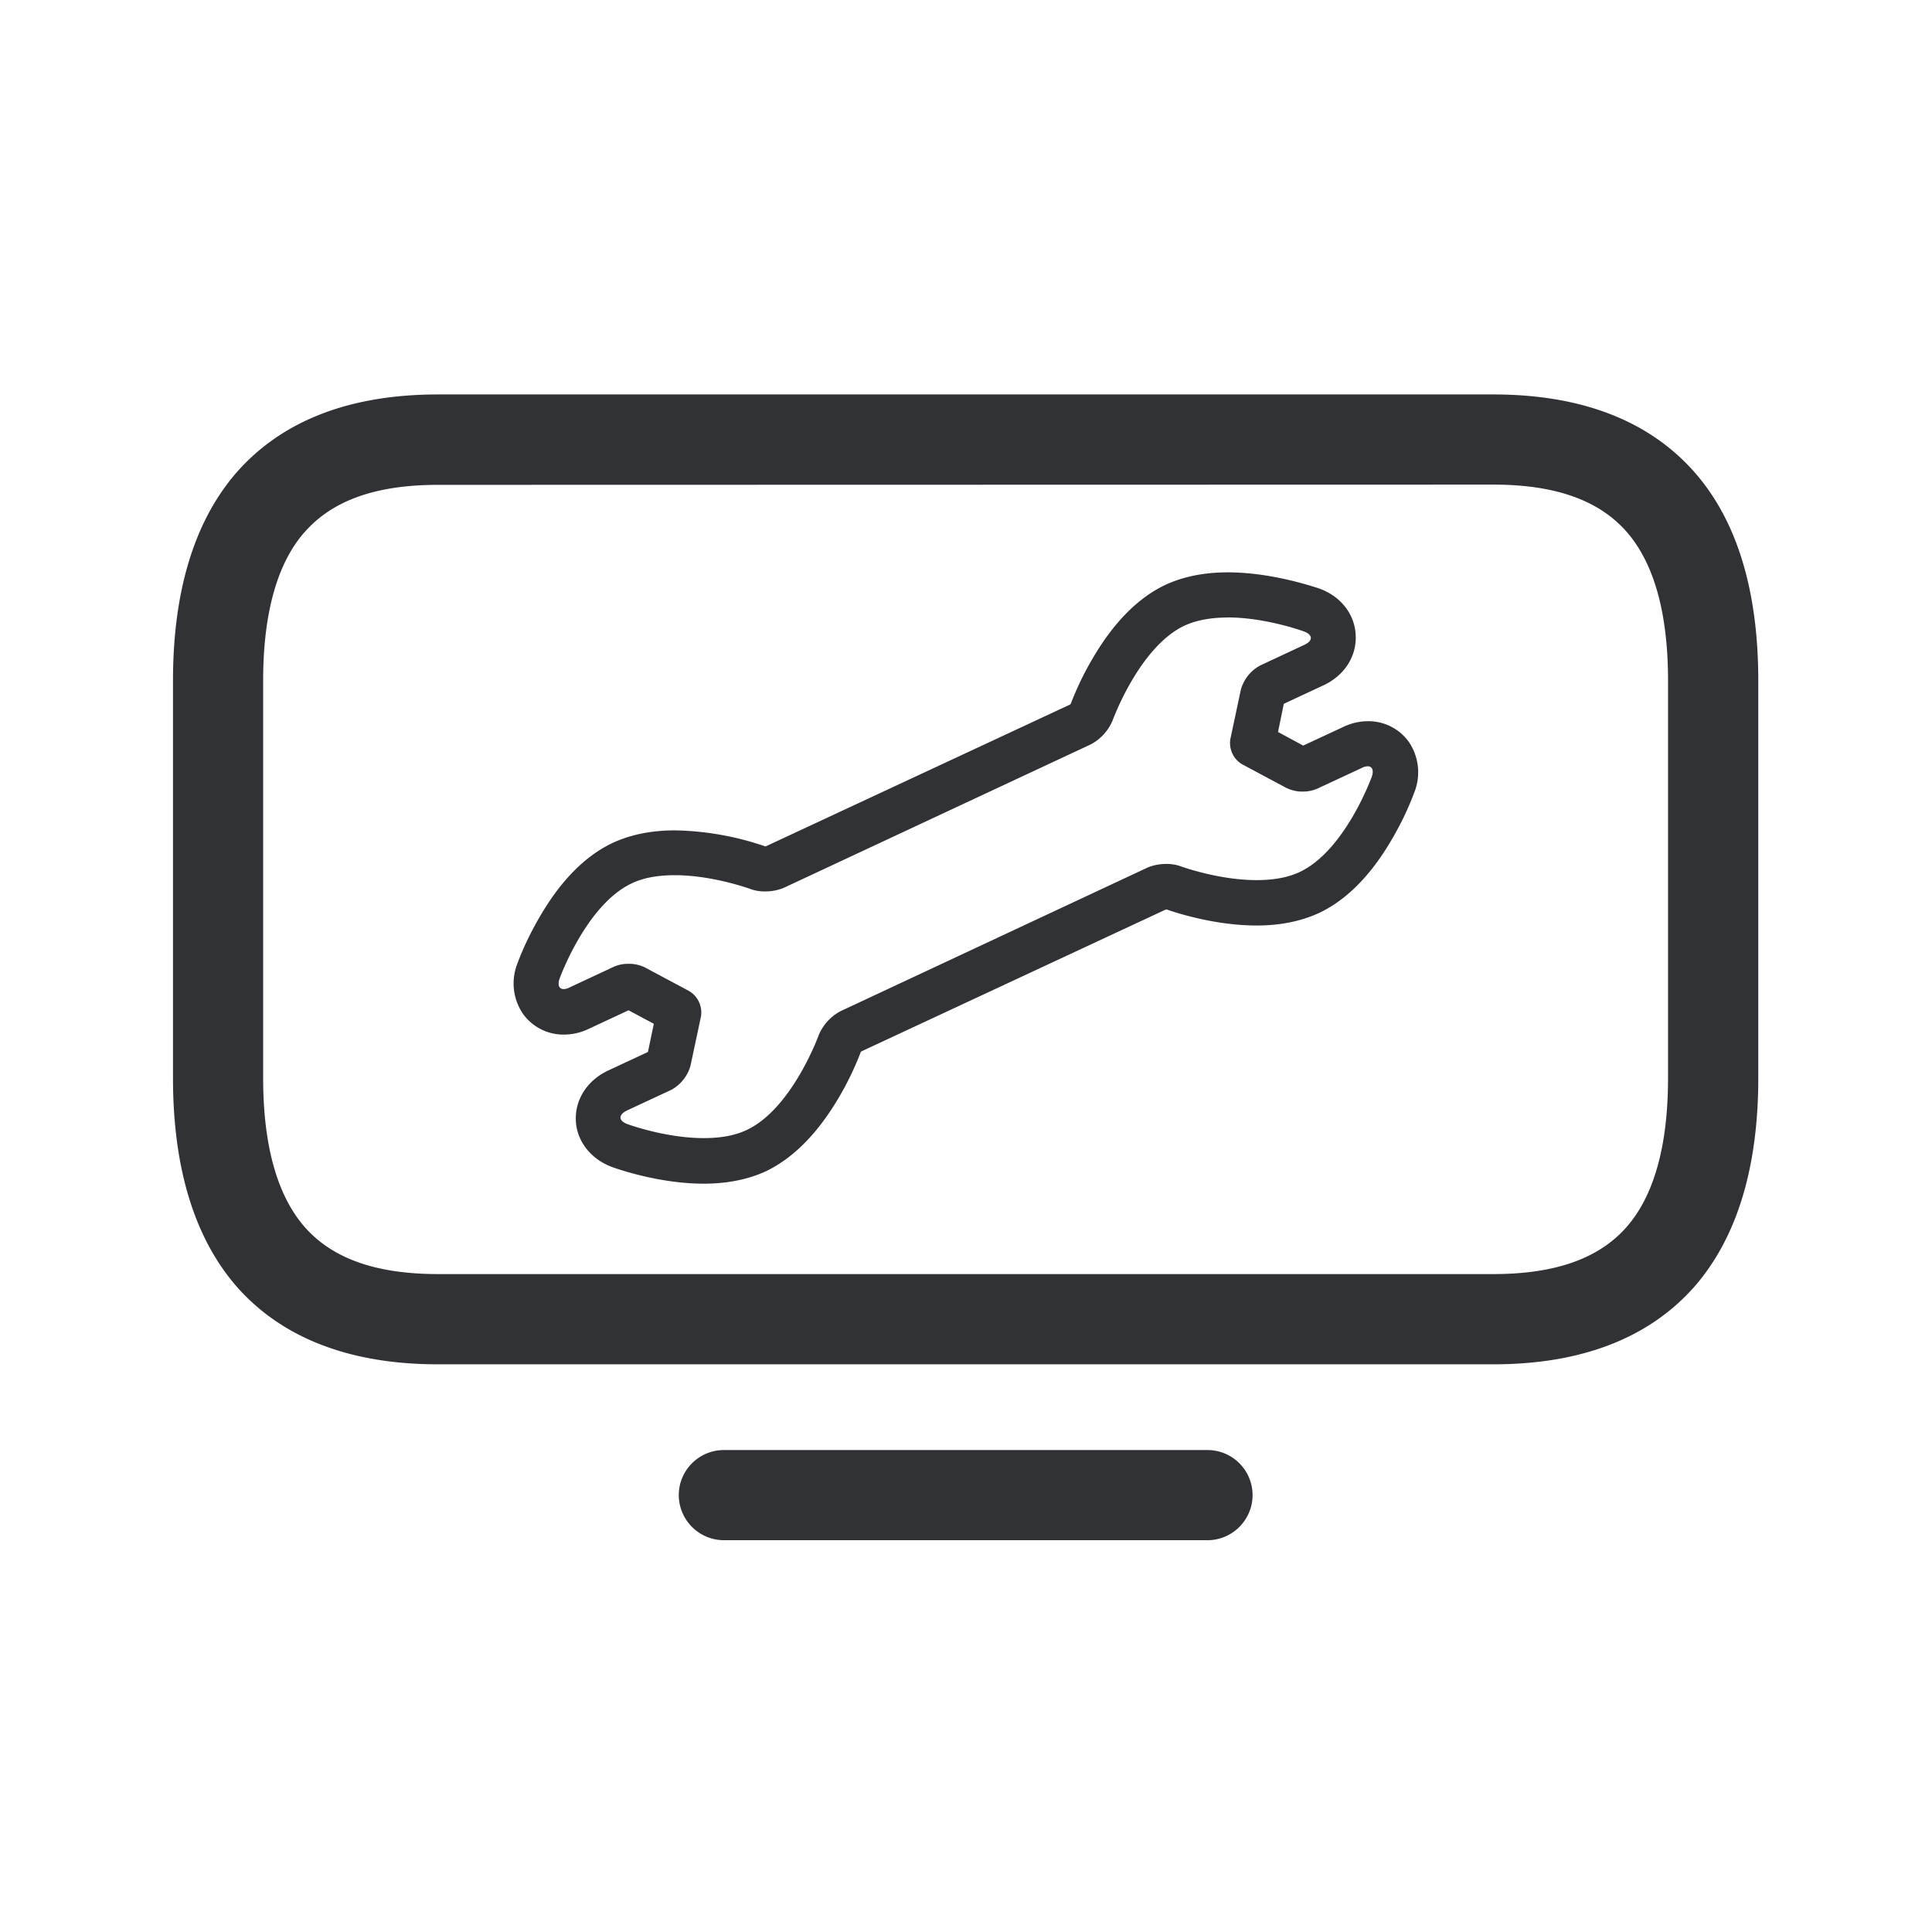 <svg width="24" height="24" fill="none" xmlns="http://www.w3.org/2000/svg"><path d="M15.25 7.11c-.293 0-.551.053-.77.154-.341.16-.646.468-.907.916-.107.18-.196.367-.272.563l-.008.009-3.779 1.761h-.011a3.64 3.64 0 0 0-1.118-.198c-.291 0-.552.053-.77.154-.342.16-.647.467-.908.916-.109.187-.204.38-.28.585a.672.672 0 0 0 .068.622.617.617 0 0 0 .51.26.713.713 0 0 0 .31-.072l.493-.23.314.168-.073.35-.493.23c-.258.12-.412.358-.403.616.008.258.185.485.45.583.06.022.583.207 1.14.207.292 0 .553-.053.771-.154.34-.163.644-.47.908-.919.106-.18.196-.367.271-.563l.009-.008 3.781-1.762h.011c.118.042.603.199 1.118.199.294 0 .552-.054.77-.154.342-.16.648-.468.908-.916.11-.188.204-.381.28-.586a.672.672 0 0 0-.067-.622.617.617 0 0 0-.51-.26.713.713 0 0 0-.31.073l-.494.23-.313-.169.072-.35.493-.23c.258-.12.412-.358.4-.619-.01-.26-.181-.484-.45-.582l-.029-.01c-.129-.04-.604-.192-1.111-.192Zm0 .56c.477 0 .948.174.948.174.112.042.114.115.008.165l-.552.258a.49.49 0 0 0-.24.302l-.13.611c-.02.126.037.25.146.314l.55.294c.064.03.136.048.206.045a.437.437 0 0 0 .18-.037l.552-.257a.166.166 0 0 1 .072-.02c.056 0 .079.05.05.132 0 0-.33.916-.896 1.182-.16.075-.347.1-.535.1-.476 0-.946-.173-.946-.173a.525.525 0 0 0-.174-.028.627.627 0 0 0-.227.042l-3.82 1.787a.597.597 0 0 0-.27.294s-.33.916-.896 1.182c-.16.076-.347.101-.535.101-.476 0-.947-.174-.947-.174-.112-.042-.115-.114-.008-.168l.552-.257a.49.49 0 0 0 .24-.303l.13-.61a.31.31 0 0 0-.146-.314l-.55-.294a.446.446 0 0 0-.207-.045.435.435 0 0 0-.179.036l-.552.258a.166.166 0 0 1-.072.02c-.056 0-.079-.05-.05-.132 0 0 .33-.916.896-1.182.16-.076.347-.101.535-.101.476 0 .946.174.946.174.056.02.115.028.174.028a.627.627 0 0 0 .227-.042l3.82-1.785a.598.598 0 0 0 .27-.294s.33-.916.896-1.182c.16-.073.347-.1.535-.1Z" fill="#313235"/><path d="M5.441 16.948h13.11c1.098 0 1.94-.328 2.504-.972.52-.6.787-1.468.787-2.583V8.455c0-1.115-.263-1.984-.787-2.583-.563-.644-1.406-.972-2.504-.972H5.44c-1.1 0-1.94.328-2.504.972-.52.6-.787 1.468-.787 2.583v4.938c0 1.115.266 1.983.787 2.585.563.642 1.406.97 2.504.97ZM3.783 6.612c.345-.395.885-.589 1.658-.589l13.11-.003c.77 0 1.313.194 1.658.589.339.39.512 1.01.512 1.846v4.938c0 .835-.173 1.457-.512 1.846-.345.395-.888.588-1.658.588H5.44c-.77 0-1.313-.193-1.658-.588-.339-.39-.513-1.011-.513-1.846V8.455c0-.835.174-1.457.513-1.843ZM15.002 19.133H8.992a.562.562 0 0 1-.56-.56c0-.309.252-.56.56-.56h6.008c.309 0 .56.251.56.56 0 .307-.251.56-.56.56Z" fill="#313235"/></svg>